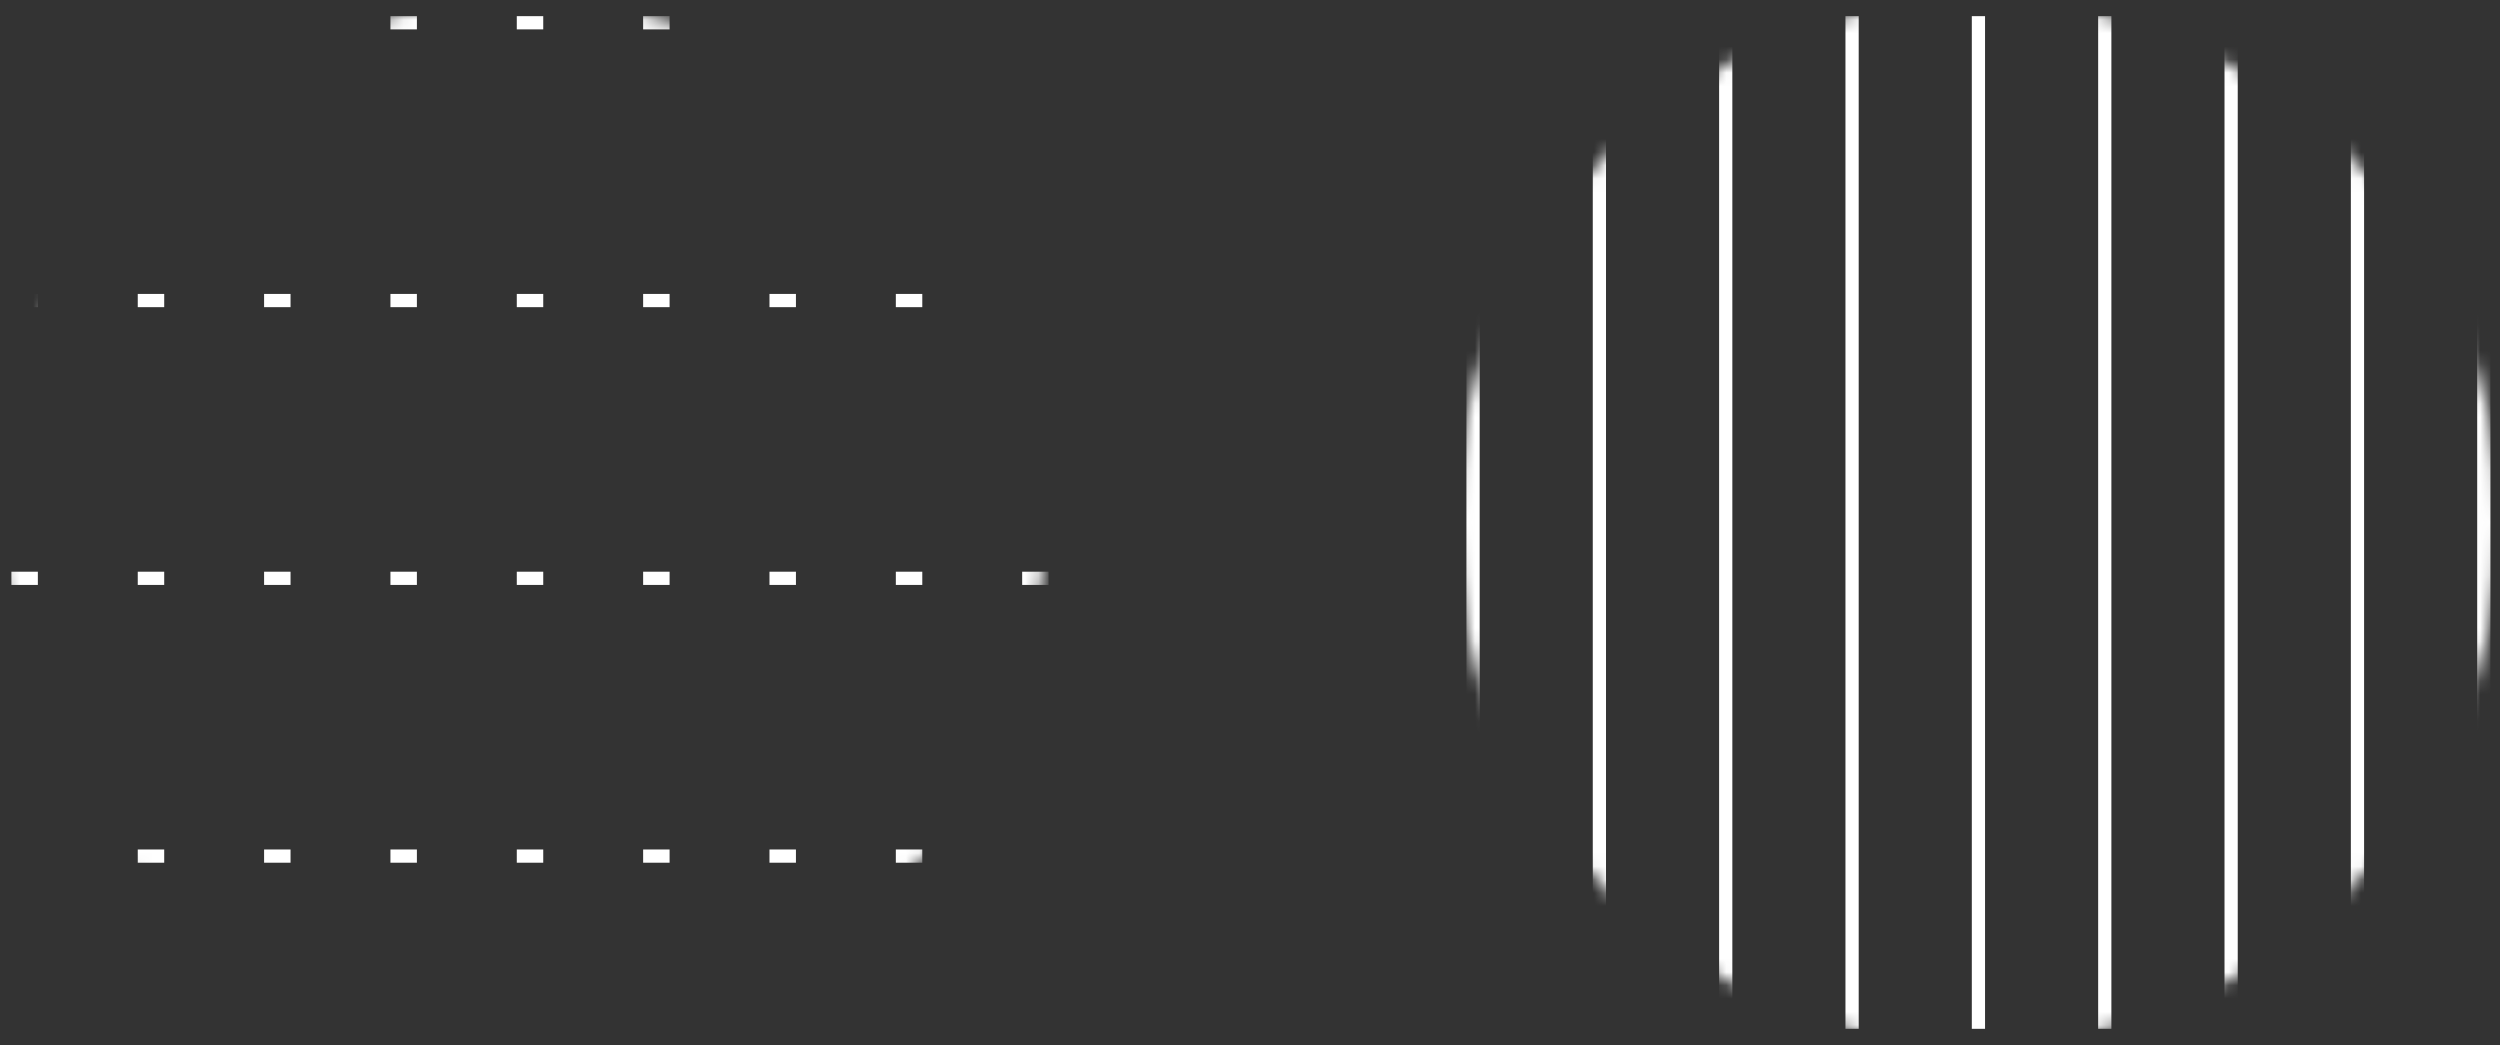 <svg width="189" height="79" viewBox="0 0 189 79" fill="none" xmlns="http://www.w3.org/2000/svg">
<rect x="0" y="0" width="189" height="79" fill="#333333" stroke="none"/>
<mask id="mask0" mask-type="alpha" maskUnits="userSpaceOnUse" x="110" y="0" width="79" height="79">
<circle cx="149.5" cy="39.5" r="39.5" fill="#C4C4C4"/>
</mask>
<g mask="url(#mask0)">
<line x1="111.362" y1="1.221" x2="111.362" y2="77.779" stroke="white"/>
<line x1="120.914" y1="1.221" x2="120.914" y2="77.779" stroke="white"/>
<line x1="130.465" y1="1.221" x2="130.465" y2="77.779" stroke="white"/>
<line x1="140.017" y1="1.221" x2="140.017" y2="77.779" stroke="white"/>
<line x1="149.569" y1="1.221" x2="149.569" y2="77.779" stroke="white"/>
<line x1="159.121" y1="1.221" x2="159.121" y2="77.779" stroke="white"/>
<line x1="168.673" y1="1.221" x2="168.673" y2="77.779" stroke="white"/>
<line x1="178.225" y1="1.221" x2="178.225" y2="77.779" stroke="white"/>
<line x1="187.776" y1="1.221" x2="187.776" y2="77.779" stroke="white"/>
</g>
<mask id="mask1" mask-type="alpha" maskUnits="userSpaceOnUse" x="0" y="0" width="79" height="79">
<circle cx="39.5" cy="39.5" r="39.5" fill="#C4C4C4"/>
</mask>
<g mask="url(#mask1)">
<line x1="1.862" y1="1.221" x2="1.862" y2="77.779" stroke="white" stroke-width="2" stroke-dasharray="1 20"/>
<line x1="11.414" y1="1.221" x2="11.414" y2="77.779" stroke="white" stroke-width="2" stroke-dasharray="1 20"/>
<line x1="20.965" y1="1.221" x2="20.965" y2="77.779" stroke="white" stroke-width="2" stroke-dasharray="1 20"/>
<line x1="30.517" y1="1.221" x2="30.517" y2="77.779" stroke="white" stroke-width="2" stroke-dasharray="1 20"/>
<line x1="40.069" y1="1.221" x2="40.069" y2="77.779" stroke="white" stroke-width="2" stroke-dasharray="1 20"/>
<line x1="49.621" y1="1.221" x2="49.621" y2="77.779" stroke="white" stroke-width="2" stroke-dasharray="1 20"/>
<line x1="59.173" y1="1.221" x2="59.173" y2="77.779" stroke="white" stroke-width="2" stroke-dasharray="1 20"/>
<line x1="68.725" y1="1.221" x2="68.725" y2="77.779" stroke="white" stroke-width="2" stroke-dasharray="1 20"/>
<line x1="78.276" y1="1.221" x2="78.276" y2="77.779" stroke="white" stroke-width="2" stroke-dasharray="1 20"/>
</g>
</svg>
